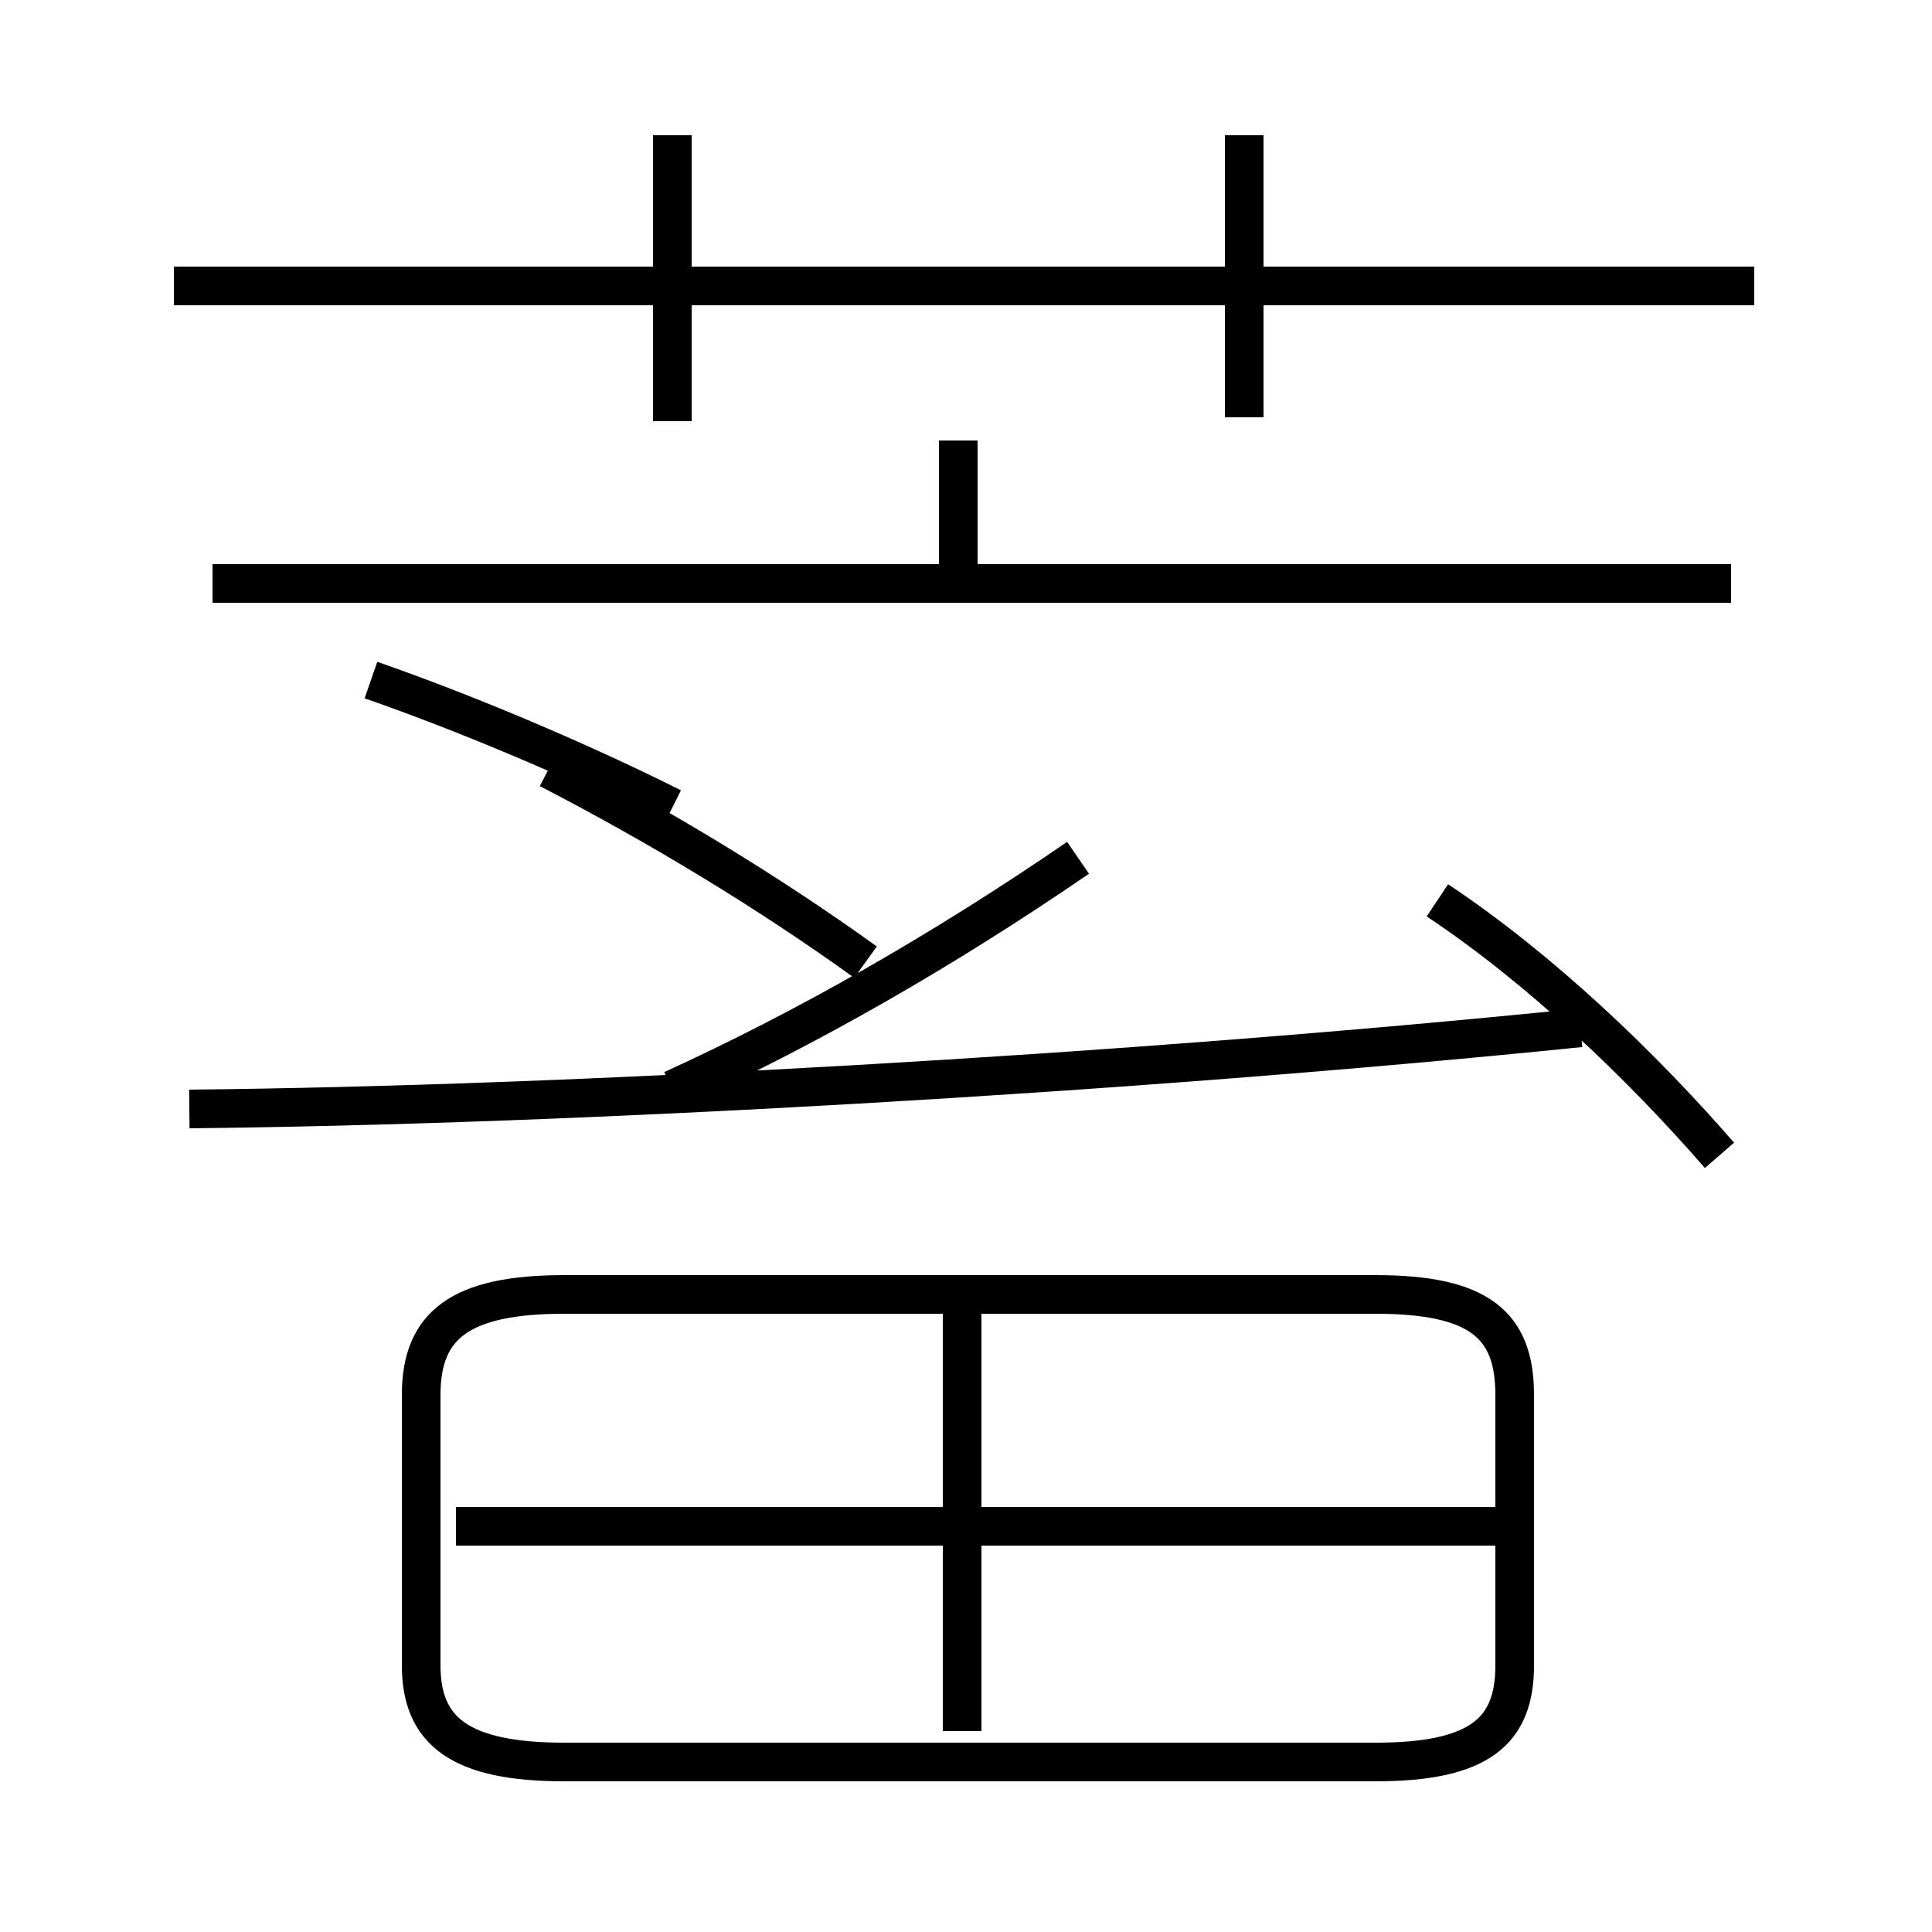 <?xml version='1.0' encoding='utf8'?>
<svg viewBox="0.0 -6.0 50.0 50.0" version="1.1" xmlns="http://www.w3.org/2000/svg">
<rect x="0.0" y="-6.0" width="50.0" height="50.0" fill="#808080" stroke="none"/>
<rect x="-1000" y="-1000" width="2000" height="2000" stroke="white" fill="white"/>
<g style="fill:white;stroke:#000000;  stroke-width:1">
<path d="M 4.9 -15.3 C 14.8 -15.4 29.1 -16.2 40.9 -17.4 M 14.6 1.6 L 35.6 1.6 C 38.3 1.6 39.2 0.8 39.2 -0.9 L 39.2 -7.9 C 39.2 -9.7 38.3 -10.5 35.6 -10.5 L 14.6 -10.5 C 11.9 -10.5 10.9 -9.7 10.9 -7.9 L 10.9 -0.9 C 10.9 0.8 11.9 1.6 14.6 1.6 Z M 24.9 0.8 L 24.9 -10.2 M 39.0 -4.5 L 11.8 -4.5 M 17.4 -23.1 C 14.8 -24.4 11.9 -25.6 9.6 -26.4 M 17.4 -15.8 C 20.9 -17.4 24.4 -19.4 27.9 -21.8 M 44.8 -28.9 L 5.5 -28.9 M 22.4 -19.1 C 19.9 -20.9 17.1 -22.6 14.2 -24.1 M 44.5 -14.1 C 42.5 -16.4 39.9 -18.9 37.2 -20.7 M 17.4 -33.1 L 17.4 -40.5 M 24.8 -28.9 L 24.8 -32.6 M 32.2 -33.2 L 32.2 -40.5 M 45.4 -36.6 L 4.5 -36.6" transform="translate(0.0, 38.0)" />
</g>
</svg>